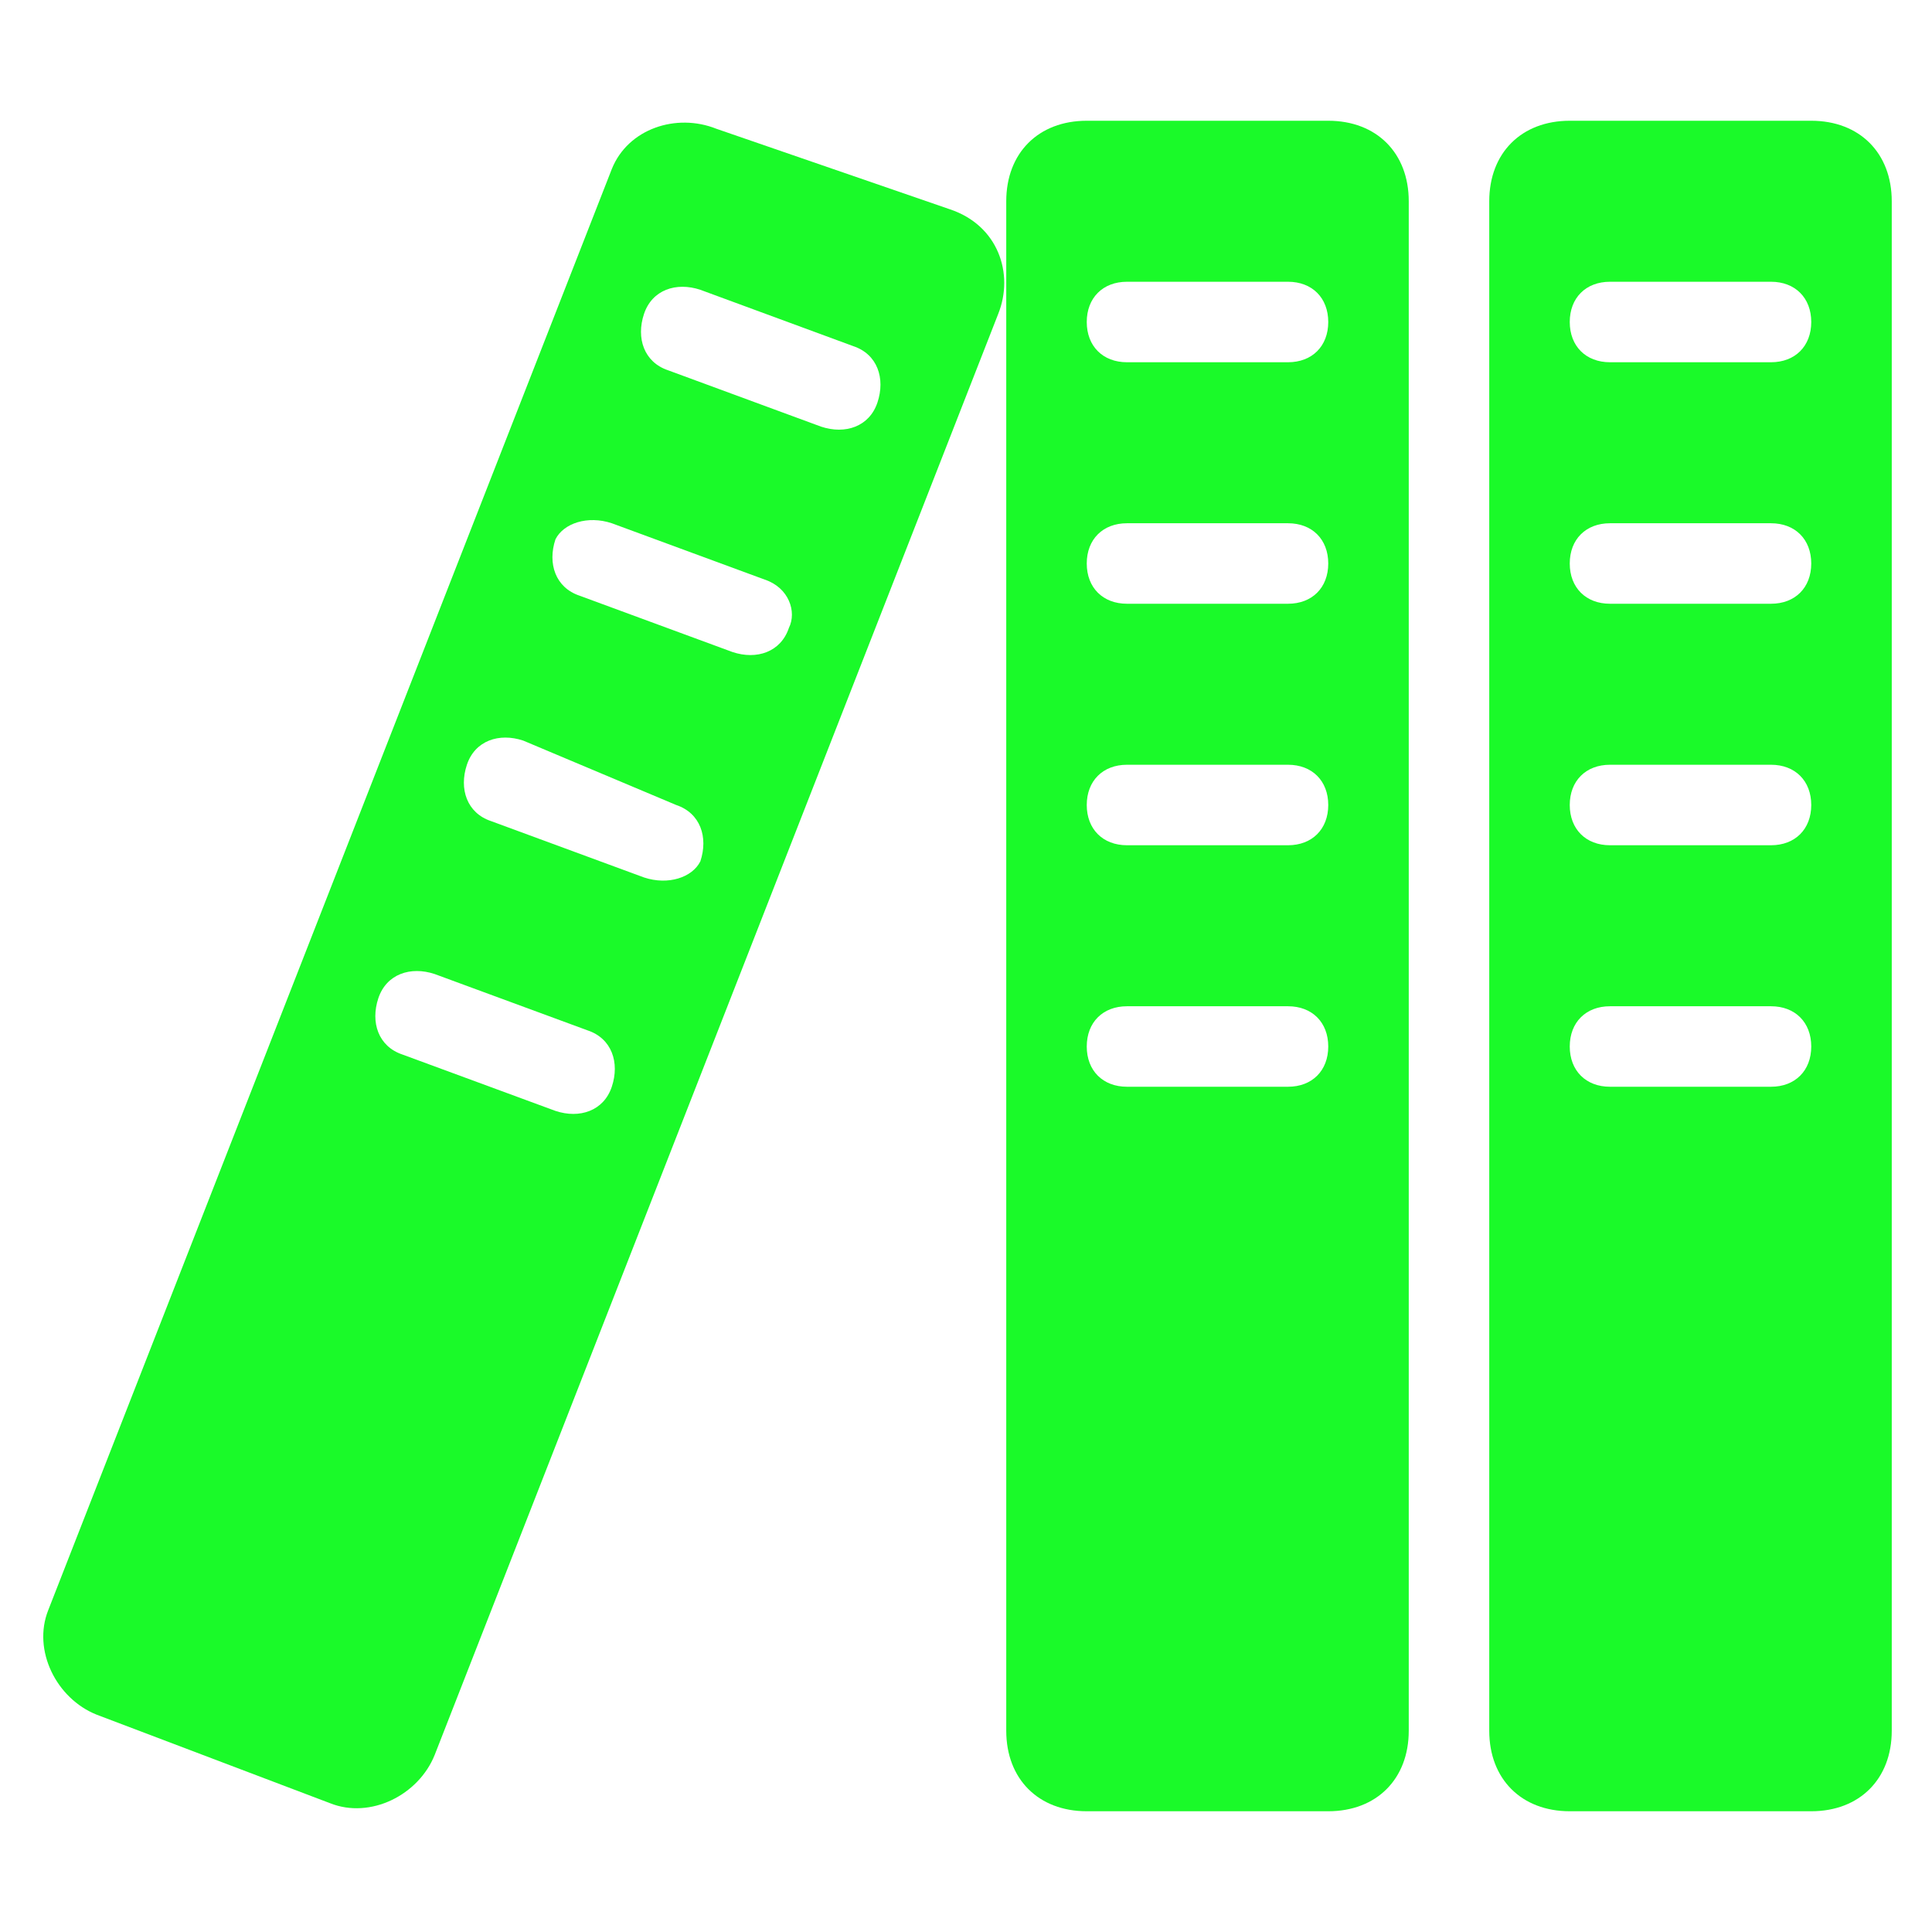 <?xml version="1.0" standalone="no"?><!DOCTYPE svg PUBLIC "-//W3C//DTD SVG 1.1//EN" "http://www.w3.org/Graphics/SVG/1.1/DTD/svg11.dtd"><svg t="1528725456965" class="icon" style="" viewBox="0 0 1024 1024" version="1.1" xmlns="http://www.w3.org/2000/svg" p-id="1900" xmlns:xlink="http://www.w3.org/1999/xlink" width="128" height="128"><defs><style type="text/css"></style></defs><path d="M704 64l-128 0c-25.6 0-42.667 17.067-42.667 42.667l0 810.667c0 25.6 17.067 42.667 42.667 42.667l128 0c25.6 0 42.667-17.067 42.667-42.667l0-810.667C746.667 81.067 729.6 64 704 64zM682.667 576l-85.333 0c-12.8 0-21.333-8.533-21.333-21.333 0-12.8 8.533-21.333 21.333-21.333l85.333 0c12.8 0 21.333 8.533 21.333 21.333C704 567.467 695.467 576 682.667 576zM682.667 448l-85.333 0c-12.8 0-21.333-8.533-21.333-21.333 0-12.8 8.533-21.333 21.333-21.333l85.333 0c12.8 0 21.333 8.533 21.333 21.333C704 439.467 695.467 448 682.667 448zM682.667 320l-85.333 0c-12.8 0-21.333-8.533-21.333-21.333 0-12.8 8.533-21.333 21.333-21.333l85.333 0c12.8 0 21.333 8.533 21.333 21.333C704 311.467 695.467 320 682.667 320zM682.667 192l-85.333 0c-12.8 0-21.333-8.533-21.333-21.333 0-12.8 8.533-21.333 21.333-21.333l85.333 0c12.8 0 21.333 8.533 21.333 21.333C704 183.467 695.467 192 682.667 192z" p-id="1901" fill="#1afa29"></path><path d="M503.467 110.933 379.733 68.267C358.4 59.733 332.8 68.267 324.267 89.6l-298.667 763.733c-8.533 21.333 4.267 46.933 25.6 55.467l123.733 46.933c21.333 8.533 46.933-4.267 55.467-25.6l298.667-763.733C537.6 145.067 529.067 119.467 503.467 110.933zM324.267 576c-4.267 12.8-17.067 17.067-29.867 12.8L213.333 558.933c-12.8-4.267-17.067-17.067-12.8-29.867s17.067-17.067 29.867-12.8l81.067 29.867C324.267 550.4 328.533 563.2 324.267 576zM371.2 456.533C366.933 465.067 354.133 469.333 341.333 465.067l-81.067-29.867c-12.8-4.267-17.067-17.067-12.8-29.867 4.267-12.8 17.067-17.067 29.867-12.8L358.4 426.667C371.2 430.933 375.467 443.733 371.2 456.533zM418.133 332.8C413.867 345.6 401.067 349.867 388.267 345.6L307.2 315.733C294.4 311.467 290.133 298.667 294.4 285.867 298.667 277.333 311.467 273.067 324.267 277.333l81.067 29.867C418.133 311.467 422.4 324.267 418.133 332.8zM465.067 213.333c-4.267 12.8-17.067 17.067-29.867 12.8L354.133 196.267C341.333 192 337.067 179.2 341.333 166.4c4.267-12.8 17.067-17.067 29.867-12.8l81.067 29.867C465.067 187.733 469.333 200.533 465.067 213.333z" p-id="1902" fill="#1afa29"></path><path d="M960 64l-128 0c-25.6 0-42.667 17.067-42.667 42.667l0 810.667c0 25.6 17.067 42.667 42.667 42.667l128 0c25.6 0 42.667-17.067 42.667-42.667l0-810.667C1002.667 81.067 985.6 64 960 64zM938.667 576l-85.333 0c-12.8 0-21.333-8.533-21.333-21.333 0-12.8 8.533-21.333 21.333-21.333l85.333 0c12.8 0 21.333 8.533 21.333 21.333C960 567.467 951.467 576 938.667 576zM938.667 448l-85.333 0c-12.8 0-21.333-8.533-21.333-21.333 0-12.8 8.533-21.333 21.333-21.333l85.333 0c12.8 0 21.333 8.533 21.333 21.333C960 439.467 951.467 448 938.667 448zM938.667 320l-85.333 0c-12.8 0-21.333-8.533-21.333-21.333 0-12.8 8.533-21.333 21.333-21.333l85.333 0c12.8 0 21.333 8.533 21.333 21.333C960 311.467 951.467 320 938.667 320zM938.667 192l-85.333 0c-12.8 0-21.333-8.533-21.333-21.333 0-12.8 8.533-21.333 21.333-21.333l85.333 0c12.8 0 21.333 8.533 21.333 21.333C960 183.467 951.467 192 938.667 192z" p-id="1903" fill="#1afa29"></path></svg>